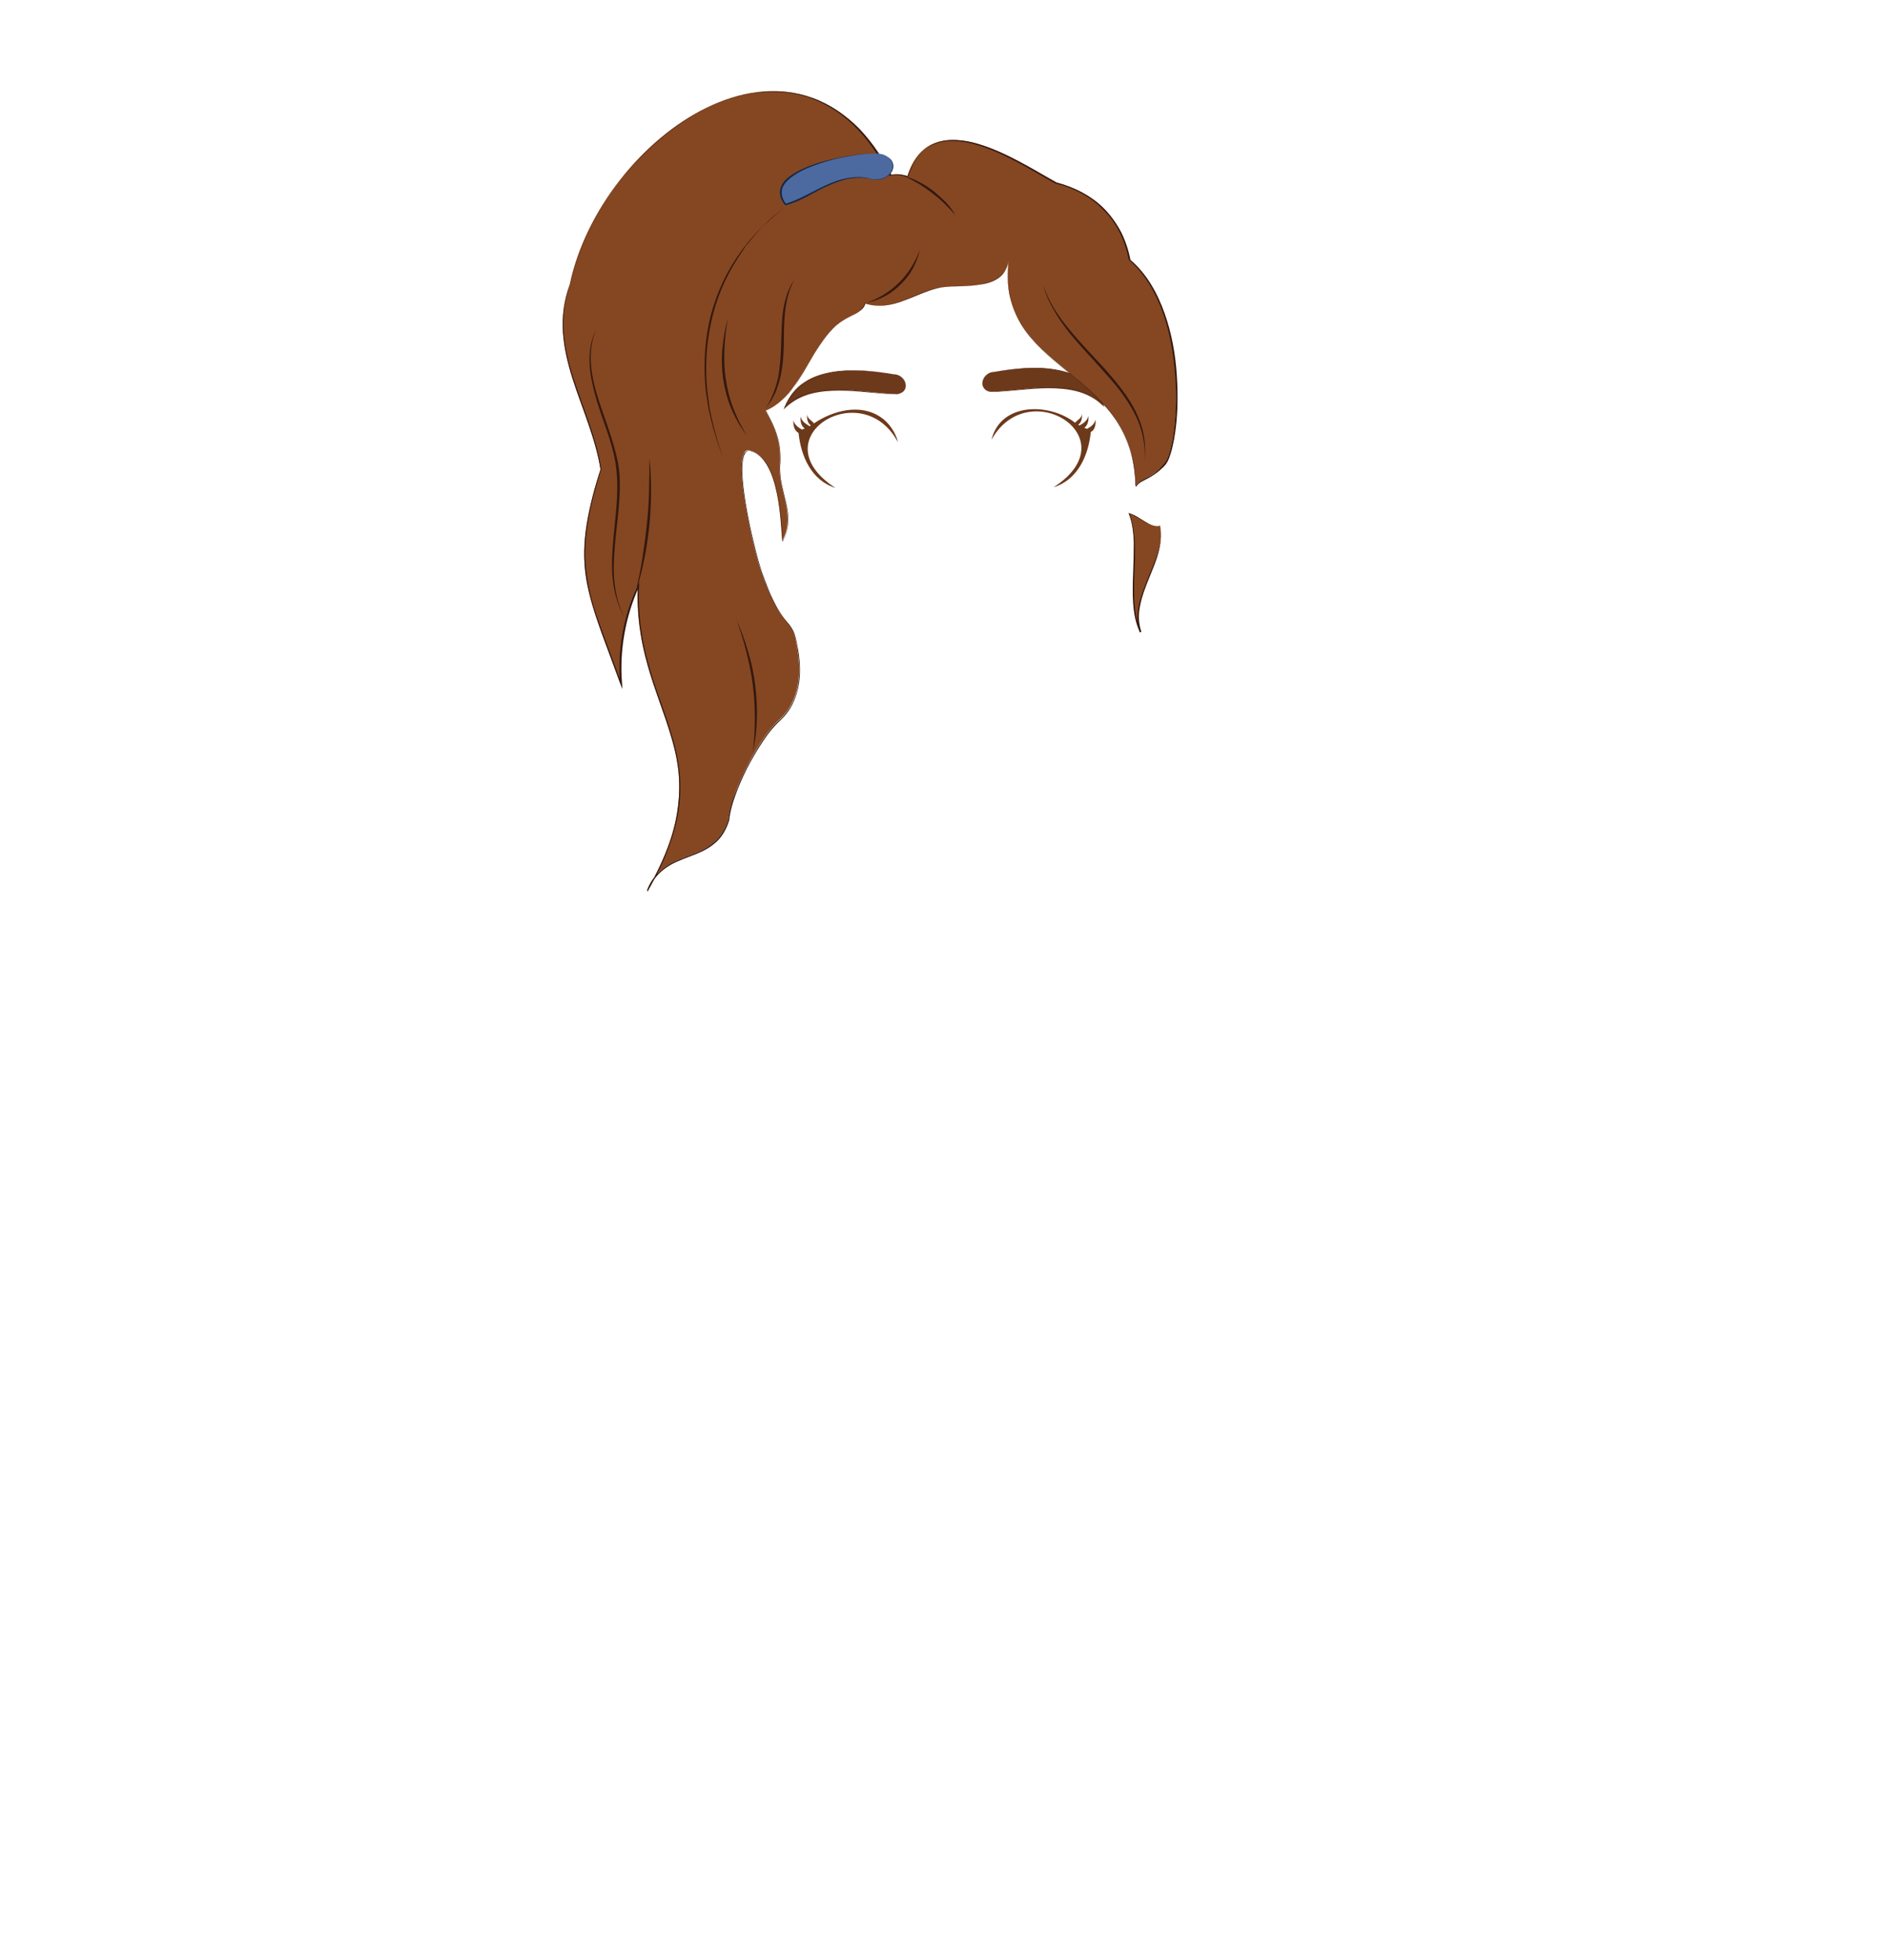 <?xml version="1.0" encoding="utf-8"?>
<!-- Generator: Adobe Illustrator 24.2.3, SVG Export Plug-In . SVG Version: 6.00 Build 0)  -->
<svg version="1.1" id="coiffure_x5F_17" xmlns="http://www.w3.org/2000/svg" xmlns:xlink="http://www.w3.org/1999/xlink" x="0px"
	 y="0px" viewBox="0 0 553 574" style="enable-background:new 0 0 553 574;" xml:space="preserve">
<style type="text/css">
	.st0{fill:#6D391B;}
	.st1{fill:#63331A;}
	.st2{fill:#854721;}
	.st3{fill:#341810;}
	.st4{fill:#4C6AA0;}
	.st5{fill:#132747;}
</style>
<g>
	<g>
		<g>
			<path class="st0" d="M261.7,109.6c3.6,0,5.3,5.2,1.1,5.8c-10.5-0.2-24-4.4-32.6,3.5C235.3,106.9,250.7,107.7,261.7,109.6z"/>
			<g>
				<path class="st1" d="M261.7,109.6c0.8,0,1.5,0.2,2.2,0.7c0.6,0.5,1.1,1.1,1.3,1.9c0.2,0.7,0.1,1.6-0.4,2.2
					c-0.5,0.6-1.3,0.9-2,1.1l0,0h0c-5.6-0.1-11.2-1.1-16.9-1.1c-2.8,0-5.6,0.2-8.3,0.9c-2.7,0.7-5.2,2-7.3,3.9l-0.8,0.7l0.4-1
					c1.2-2.8,3.1-5.3,5.6-6.9c2.5-1.7,5.4-2.6,8.4-3.1c2.9-0.5,5.9-0.5,8.9-0.4C255.9,108.7,258.8,109.1,261.7,109.6z M261.7,109.6
					c-5.8-1-11.9-1.6-17.7-0.5c-2.9,0.5-5.8,1.5-8.2,3.2c-2.4,1.7-4.3,4.1-5.4,6.8l-0.4-0.3c2.1-2,4.7-3.3,7.5-4
					c2.8-0.7,5.6-0.9,8.4-0.8c2.8,0.1,5.6,0.4,8.4,0.7c2.8,0.3,5.6,0.7,8.4,0.7l0,0c0.8-0.1,1.5-0.4,2-1c0.5-0.6,0.6-1.4,0.4-2.2
					c-0.2-0.7-0.7-1.4-1.3-1.9C263.3,109.9,262.5,109.6,261.7,109.6z"/>
			</g>
		</g>
		<g>
			<path class="st0" d="M291.3,108.9c-3.6,0-5.3,5.2-1.1,5.8c10.5-0.2,24-4.4,32.6,3.5C317.7,106.2,302.3,107,291.3,108.9z"/>
			<g>
				<path class="st1" d="M291.3,108.9c-0.8,0-1.5,0.3-2.2,0.7c-0.6,0.5-1.1,1.1-1.3,1.9c-0.2,0.7-0.1,1.6,0.4,2.2
					c0.5,0.6,1.2,0.9,2,1l0,0c2.8-0.1,5.6-0.4,8.4-0.7c2.8-0.3,5.6-0.6,8.4-0.7c2.8-0.1,5.7,0.1,8.4,0.8c2.8,0.7,5.4,2.1,7.5,4
					l-0.4,0.3c-1.1-2.7-3-5.1-5.4-6.8c-2.4-1.7-5.3-2.7-8.2-3.2C303.1,107.4,297.1,108,291.3,108.9z M291.3,108.9
					c2.9-0.5,5.9-0.9,8.9-1.1c3-0.2,6-0.1,8.9,0.4c2.9,0.5,5.9,1.4,8.4,3.1c2.5,1.7,4.4,4.2,5.6,6.9l0.4,1l-0.8-0.7
					c-2-1.9-4.6-3.2-7.3-3.9c-2.7-0.7-5.5-0.9-8.3-0.9c-5.6,0-11.2,1-16.9,1.1l0,0l0,0c-0.8-0.1-1.5-0.4-2-1.1
					c-0.5-0.6-0.6-1.5-0.4-2.2c0.2-0.7,0.7-1.4,1.3-1.9C289.7,109.2,290.5,108.9,291.3,108.9z"/>
			</g>
		</g>
		<g>
			<path class="st0" d="M258,122.2c-6-4.1-14-2-19.6,1.8c-0.6-0.9-1.9-1.3-2-2.6c-0.1,1.1,0.1,2.5,1.1,3.2c-0.1,0.1-0.3,0.2-0.4,0.2
				c-1.1-0.7-2.3-1.4-2.6-2.8c-0.1,1.3,0.1,2.7,1.2,3.5c-0.3,0.1-0.5,0.2-0.8,0.3c-1.1-0.6-2.2-1.4-2.5-2.7c-0.1,1.4,0.2,3,1.5,3.7
				c0.7,6.9,3.8,13.9,10.8,16.1c-22.5-14.6,7.8-33.2,18.3-13.4C262.4,126.7,260.3,123.7,258,122.2z"/>
			<path class="st0" d="M320.9,122.9c-0.3,1.3-1.4,2.1-2.5,2.7c-0.3-0.1-0.5-0.2-0.8-0.3c1.1-0.8,1.3-2.3,1.2-3.5
				c-0.3,1.4-1.5,2.2-2.6,2.8c-0.1-0.1-0.3-0.2-0.4-0.2c1-0.7,1.2-2,1.1-3.2c-0.1,1.4-1.4,1.8-2,2.6c-7.6-5.9-21.8-6-24.5,5
				c10.8-19.5,40.6-0.5,18.2,13.9c7.1-2.2,10.2-9.3,10.9-16.2C320.7,126,321,124.3,320.9,122.9z"/>
		</g>
	</g>
	<g>
		<path class="st2" d="M295.5,75.7c-0.9,9.8-13.1,7.5-20,8.5c-7.5,1.4-13.8,7.3-22.1,4.7c-0.7,2.5-3.7,3.3-5.9,4.6
			c-9.7,5.5-12.4,22.4-23.3,26.8c3.5,6.2,4.6,10.2,4.2,16.4c-0.4,7.5,4.9,14.2,0.7,21.7c-0.5-5.2-0.7-23.8-9.3-26.5
			c-6.5-2,0.9,29.3,3.2,35.7c6.2,17.4,8.6,12.3,10.2,20.6c1.7,8.6,1.3,17-5.2,22.8c-5.3,4.7-14,20.8-14.7,29
			c-4.2,13.8-18.7,7.6-23.8,20.8c23.5-40.7-4.4-52.3-2.7-89.5c-4.1,9-5.9,19-5.1,28.8c-9.8-27.1-14.9-34-5.8-62.7
			c-2.7-18-16.2-34.9-9-54.2c9-43,67.1-84.4,93.7-31.9c1.6-0.5,3.3-0.3,5.1,0.4c6.8-21.4,31-5.2,43.4,1.8
			c11.5,3,19.4,10.8,21.6,22.5c17.9,15.2,14.9,54.3,10.4,59.8c-3.5,4.3-7.4,4.5-8.5,6.5C332.2,107,291,109.4,295.5,75.7z"/>
		<g>
			<path class="st3" d="M295.5,75.7c-0.2,1.9-0.9,3.9-2.4,5.2c-1.5,1.3-3.4,2-5.3,2.3c-3.9,0.7-7.8,0.5-11.7,0.9
				c-3.9,0.6-7.4,2.5-11.1,3.8c-1.8,0.7-3.7,1.3-5.7,1.5c-2,0.2-4,0-5.8-0.6l0,0c-0.2,0.9-0.8,1.7-1.6,2.2c-0.7,0.6-1.5,1-2.4,1.4
				c-1.7,0.8-3.3,1.7-4.6,2.9c-2.7,2.4-4.7,5.5-6.6,8.7c-1.9,3.1-3.7,6.3-5.8,9.3c-1.1,1.5-2.3,2.9-3.6,4.1
				c-1.4,1.2-2.9,2.2-4.6,2.9l0-0.1c1.6,2.9,3.1,5.9,3.8,9.1c0.4,1.6,0.5,3.3,0.5,4.9c0,0.8,0,1.6-0.1,2.5c0,0.8,0,1.6,0.1,2.5
				c0.3,3.3,1.4,6.4,2,9.7c0.3,1.6,0.4,3.3,0.2,4.9c-0.2,1.6-0.7,3.2-1.5,4.7l-0.1,0.2l0-0.2c-0.4-6.1-0.8-12.4-2.7-18.2
				c-0.5-1.5-1.1-2.9-1.9-4.2c-0.8-1.3-1.8-2.5-3.1-3.3c-0.3-0.2-0.7-0.4-1-0.5c-0.4-0.1-0.7-0.3-1.1-0.3c-0.8,0-1.2,0.8-1.5,1.5
				c-0.5,1.5-0.5,3-0.5,4.6c0.1,3.1,0.5,6.1,1,9.2c0.5,3,1.1,6.1,1.8,9.1c0.7,3,1.4,6,2.3,9c0.4,1.5,0.9,2.9,1.5,4.4
				c0.5,1.4,1.1,2.9,1.7,4.3c1.3,2.8,2.7,5.6,4.7,7.9c1,1.1,2,2.5,2.4,3.9c0.5,1.5,0.7,3,1,4.5c0.5,3,0.7,6.2,0.3,9.2
				c-0.4,3.1-1.4,6.1-3.2,8.7c-0.9,1.3-2,2.4-3.1,3.4c-1.1,1.1-2.1,2.3-3,3.5c-1.8,2.5-3.4,5.1-4.9,7.8c-1.5,2.7-2.8,5.5-3.9,8.3
				c-1.1,2.9-2.1,5.8-2.4,8.9l0,0l0,0c-0.8,2.6-2.2,5.2-4.4,6.9c-2.1,1.8-4.7,2.8-7.3,3.8c-2.6,1-5.1,1.9-7.3,3.6
				c-2.2,1.6-3.8,3.9-4.8,6.5l-0.3-0.1c1.9-3.4,3.7-6.8,5.2-10.4c1.5-3.6,2.7-7.3,3.4-11.1c0.7-3.8,1-7.7,0.8-11.5
				c-0.2-3.9-1-7.7-2.1-11.4c-2.1-7.4-5.2-14.6-7.2-22.1c-2.1-7.5-3.1-15.3-2.7-23l0.4,0.1c-4.1,8.9-5.9,18.9-5.1,28.7l0.1,1.6
				l-0.6-1.5l-5.6-15.2c-1.8-5.1-3.5-10.3-4.4-15.6c-0.9-5.4-0.7-10.9,0.2-16.2c0.9-5.4,2.3-10.6,4-15.8l0,0.1
				c-0.7-4.6-2.1-9.1-3.6-13.5c-1.5-4.4-3.2-8.8-4.6-13.2c-1.4-4.5-2.5-9.1-2.8-13.7c-0.3-4.7,0.4-9.4,2.1-13.8l0,0
				c2.3-10.8,7.4-20.9,14.1-29.7c6.7-8.7,15.1-16.3,24.9-21.5c4.9-2.5,10.2-4.4,15.7-5.1c5.5-0.8,11.1-0.3,16.4,1.6
				c5.2,1.9,9.9,5.2,13.7,9.1c3.8,4,6.9,8.7,9.4,13.6l-0.2-0.1c1.7-0.5,3.6-0.2,5.2,0.4l-0.2,0.1c0.7-2,1.5-4,2.8-5.8
				c1.3-1.7,3-3.2,5-4c2-0.8,4.2-1.1,6.3-1c2.2,0.1,4.3,0.5,6.3,1.1c4.1,1.2,8,3,11.8,5c3.8,2,7.5,4.2,11.2,6.3l0,0
				c5.3,1.4,10.5,4,14.3,8c1.9,2,3.5,4.3,4.8,6.8c1.2,2.5,2.1,5.2,2.6,7.9l0,0c4.8,4.1,7.9,9.7,10,15.6c2.1,5.9,3.2,12.1,3.6,18.3
				c0.4,6.2,0.3,12.5-0.8,18.6c-0.3,1.5-0.6,3.1-1.1,4.5c-0.2,0.7-0.5,1.5-0.9,2.2c-0.4,0.7-0.9,1.3-1.5,1.8c-1.1,1.1-2.4,2-3.8,2.8
				c-0.7,0.4-1.4,0.7-2.1,1.1c-0.7,0.4-1.3,0.8-1.7,1.5l-0.1,0.1l0-0.2c-0.1-3.3-0.4-6.7-1.4-9.9c-0.9-3.2-2.3-6.3-4.1-9.1
				c-3.6-5.6-8.8-10-14-14.2c-2.6-2.1-5.2-4.2-7.6-6.5c-2.4-2.3-4.7-4.8-6.4-7.7c-1.8-2.8-3-6-3.5-9.3C295,82.4,295.1,79,295.5,75.7
				z M295.5,75.7c-0.4,3.3-0.5,6.7,0.1,10c0.6,3.3,1.8,6.5,3.5,9.3c1.7,2.9,4,5.4,6.4,7.7c2.4,2.3,5,4.4,7.6,6.5
				c5.1,4.2,10.3,8.6,14,14.2c1.8,2.8,3.2,5.9,4.1,9.1c0.9,3.2,1.3,6.6,1.4,9.9l-0.1,0c0.4-0.7,1.1-1.2,1.7-1.6
				c0.7-0.4,1.4-0.7,2.1-1.1c1.4-0.7,2.6-1.6,3.7-2.8c0.5-0.6,1.1-1.1,1.5-1.8c0.4-0.7,0.7-1.4,0.9-2.1c0.5-1.5,0.8-3,1.1-4.5
				c1-6.1,1.2-12.4,0.7-18.6c-0.5-6.2-1.5-12.4-3.6-18.3c-2.1-5.8-5.2-11.4-10-15.5l0,0l0,0c-1-5.4-3.4-10.6-7.3-14.5
				c-3.8-4-8.9-6.6-14.3-7.9l0,0l0,0c-3.7-2.1-7.4-4.3-11.2-6.3c-3.8-2-7.7-3.8-11.8-5c-2-0.6-4.2-1-6.3-1.1c-2.1-0.1-4.3,0.2-6.2,1
				c-2,0.8-3.7,2.2-4.9,3.9c-1.3,1.7-2.1,3.7-2.8,5.7l0,0.1l-0.1-0.1c-1.6-0.6-3.4-0.9-5-0.4l-0.1,0l-0.1-0.1
				c-2.5-4.9-5.5-9.5-9.3-13.5c-3.8-4-8.4-7.2-13.6-9.1c-5.2-1.9-10.8-2.3-16.2-1.6c-5.4,0.7-10.7,2.6-15.6,5.1
				c-9.8,5.1-18.1,12.7-24.7,21.4c-6.6,8.7-11.7,18.8-14,29.5l0,0l0,0c-1.6,4.3-2.3,9-2,13.7c0.3,4.6,1.4,9.2,2.8,13.6
				c1.4,4.4,3.1,8.8,4.6,13.2c1.5,4.4,2.9,8.9,3.6,13.6l0,0.1l0,0.1c-1.6,5.2-3.1,10.4-3.9,15.7c-0.9,5.3-1.1,10.8-0.2,16.1
				c0.8,5.3,2.5,10.5,4.4,15.6l5.6,15.2l-0.4,0.1c-0.8-9.9,1-19.9,5.2-28.9l0.4-1l0,1.1c-0.4,7.7,0.6,15.5,2.7,22.9
				c2,7.5,5.1,14.6,7.2,22.1c1.1,3.7,1.8,7.6,2.1,11.4c0.2,3.9,0,7.8-0.8,11.6c-0.7,3.8-2,7.5-3.4,11.1c-1.5,3.6-3.3,7-5.2,10.4
				l-0.3-0.1c1-2.6,2.6-4.9,4.9-6.6c2.2-1.7,4.8-2.6,7.4-3.6c2.6-1,5.1-2,7.2-3.8c2.1-1.7,3.5-4.2,4.3-6.8l0,0
				c0.3-3.1,1.3-6.1,2.5-8.9c1.1-2.9,2.5-5.7,4-8.4c1.5-2.7,3.1-5.4,4.9-7.8c0.9-1.2,1.9-2.5,3-3.5c1.2-1,2.2-2.1,3.1-3.4
				c1.8-2.5,2.8-5.5,3.1-8.5c0.4-3.1,0.2-6.1-0.3-9.2c-0.2-1.5-0.5-3-1-4.5c-0.5-1.5-1.4-2.7-2.4-3.9c-2-2.4-3.5-5.1-4.7-7.9
				c-0.6-1.4-1.2-2.8-1.7-4.3c-0.6-1.4-1.1-2.9-1.5-4.4c-0.9-3-1.6-6-2.3-9c-0.7-3-1.3-6-1.8-9.1c-0.5-3-0.9-6.1-1-9.2
				c0-1.5,0-3.1,0.5-4.6c0.1-0.4,0.3-0.7,0.6-1c0.3-0.3,0.7-0.5,1.1-0.5c0.4,0,0.8,0.1,1.1,0.3c0.4,0.1,0.7,0.3,1,0.5
				c1.3,0.8,2.4,2,3.2,3.3c0.8,1.3,1.4,2.8,1.9,4.2c1.9,5.9,2.3,12.1,2.7,18.3l-0.1,0c0.8-1.4,1.3-3,1.5-4.6
				c0.2-1.6,0.1-3.3-0.2-4.9c-0.6-3.2-1.7-6.4-2-9.7c-0.1-0.8-0.1-1.6-0.1-2.5c0.1-0.8,0.1-1.6,0.1-2.5c0-1.6-0.1-3.3-0.5-4.9
				c-0.7-3.2-2.2-6.2-3.8-9.1l0,0l0.1,0c1.7-0.7,3.2-1.7,4.6-2.9c1.4-1.2,2.6-2.6,3.6-4.1c2.2-2.9,3.9-6.1,5.8-9.3
				c1.9-3.1,3.9-6.2,6.6-8.7c1.4-1.2,3-2.1,4.6-2.9c0.8-0.4,1.6-0.8,2.3-1.4c0.7-0.6,1.3-1.3,1.5-2.2l0,0l0,0
				c1.9,0.6,3.9,0.8,5.8,0.6c2-0.2,3.8-0.8,5.7-1.5c3.7-1.4,7.2-3.3,11.1-3.8c3.9-0.4,7.9-0.1,11.7-0.9c1.9-0.4,3.8-1,5.3-2.3
				C294.6,79.6,295.4,77.6,295.5,75.7z"/>
		</g>
	</g>
	<g>
		<path class="st3" d="M229.8,60.6l-3.9,3.3c-1.3,1.1-2.4,2.4-3.6,3.6c-0.6,0.6-1.2,1.3-1.7,1.9l-1.6,2c-0.3,0.3-0.6,0.6-0.8,1
			l-0.7,1.1l-1.4,2.1c-3.7,5.7-6.4,12.1-7.8,18.8c-1.5,6.7-1.8,13.6-1.1,20.4l0.7,5.1l1.1,5l1.4,5l1.7,4.9l-1.8-4.8l-1.5-4.9l-1.2-5
			l-0.8-5.1c-0.8-6.9-0.5-13.8,0.9-20.6c1.5-6.7,4.2-13.2,8.1-19l1.5-2.1l0.8-1.1c0.3-0.3,0.6-0.7,0.8-1l1.7-2
			c0.6-0.6,1.1-1.3,1.8-1.9c1.3-1.2,2.5-2.4,3.8-3.5L229.8,60.6z"/>
	</g>
	<g>
		<path class="st3" d="M269.4,73.2c-0.4,1.9-1.1,3.7-2,5.4c-0.9,1.7-2.1,3.2-3.5,4.6c-1.4,1.4-2.9,2.6-4.6,3.5
			c-1.7,0.9-3.5,1.6-5.4,2c1.8-0.7,3.5-1.5,5.1-2.5c1.6-1,3.1-2.2,4.4-3.5c1.3-1.3,2.5-2.8,3.5-4.4C267.9,76.8,268.7,75,269.4,73.2z
			"/>
	</g>
	<g>
		<path class="st3" d="M224.2,119.7c1.8-2.8,3-5.9,3.7-9.1c0.6-3.2,0.8-6.5,0.9-9.8c0.1-3.3,0.1-6.6,0.6-10c0.1-0.8,0.3-1.6,0.5-2.5
			c0.2-0.8,0.5-1.6,0.7-2.4c0.3-0.8,0.7-1.5,1-2.3c0.4-0.7,0.9-1.4,1.3-2.1c-1.7,2.9-2.5,6.1-2.9,9.4c-0.4,3.3-0.4,6.6-0.4,9.9
			c-0.1,3.3-0.3,6.7-1.1,9.9c-0.2,0.8-0.4,1.6-0.7,2.4c-0.3,0.8-0.5,1.6-0.9,2.3c-0.4,0.7-0.7,1.5-1.2,2.2L224.2,119.7z"/>
	</g>
	<g>
		<path class="st3" d="M218.7,127.5c-1.8-2.4-3.3-5-4.5-7.8c-1.2-2.8-1.9-5.7-2.4-8.7c-0.4-3-0.5-6-0.2-9c0.3-3,0.8-5.9,1.6-8.8
			c-0.5,2.9-0.9,5.9-1,8.9c-0.1,3-0.1,5.9,0.4,8.9c0.4,2.9,1.1,5.8,2.2,8.6C215.8,122.2,217.1,124.9,218.7,127.5z"/>
	</g>
	<g>
		<path class="st3" d="M265.2,51.7c1.5,0.4,3,1,4.4,1.8c1.4,0.7,2.7,1.6,4,2.6c1.2,1,2.4,2.1,3.5,3.2c1.1,1.2,2,2.4,2.8,3.8
			c-1-1.2-2.1-2.3-3.2-3.4c-1.1-1.1-2.3-2.1-3.5-3c-1.2-1-2.5-1.8-3.8-2.7C268,53.2,266.6,52.4,265.2,51.7z"/>
	</g>
	<g>
		<path class="st3" d="M174.7,96.2c-1.4,3.3-1.9,7-1.6,10.6c0.3,3.6,1.2,7.1,2.3,10.5c1.1,3.4,2.4,6.8,3.5,10.3
			c1.1,3.4,2.1,7,2.5,10.6c0.6,7.3-0.7,14.5-1.3,21.7c-0.3,3.6-0.5,7.2-0.1,10.8c0.4,3.6,1.3,7.1,3,10.3c-1.8-3.1-2.9-6.7-3.4-10.3
			c-0.5-3.6-0.4-7.3-0.1-10.9c0.5-7.2,1.8-14.4,1.1-21.6c-0.6-7.2-3.7-13.9-5.8-20.8c-1-3.5-1.9-7-2.1-10.7
			C172.5,103.1,173.1,99.4,174.7,96.2z"/>
	</g>
	<g>
		<path class="st3" d="M186.2,173.5c0.7-3.2,1.4-6.5,1.9-9.7c0.5-3.3,1-6.5,1.3-9.8c0.4-3.3,0.6-6.6,0.7-9.9
			c0.1-3.3,0.1-6.6,0.1-9.9c0.4,3.3,0.5,6.6,0.5,9.9c0,3.3-0.2,6.6-0.5,9.9c-0.4,3.3-0.8,6.6-1.5,9.8
			C188,167.2,187.2,170.4,186.2,173.5z"/>
	</g>
	<g>
		<path class="st3" d="M220.5,220.4c0.4-3.3,0.6-6.6,0.6-9.9c0-3.3-0.2-6.6-0.6-9.9c-0.4-3.3-1.1-6.5-1.9-9.7
			c-0.8-3.2-1.8-6.4-2.9-9.5c1.3,3,2.5,6.2,3.4,9.4c1,3.2,1.7,6.5,2.1,9.8c0.4,3.3,0.6,6.6,0.5,10
			C221.6,213.9,221.2,217.2,220.5,220.4z"/>
	</g>
	<g>
		<path class="st3" d="M305.5,83.2c1.5,5,4.4,9.3,7.7,13.3c3.3,4,6.9,7.7,10.4,11.5c3.4,3.9,6.8,7.9,9.1,12.6c1.1,2.3,2,4.8,2.4,7.4
			c0.4,2.6,0.4,5.2,0.1,7.8c0.5-5.2-0.6-10.4-3-14.9c-2.4-4.6-5.7-8.6-9.2-12.4c-3.4-3.9-7.1-7.6-10.3-11.7
			c-1.6-2.1-3.1-4.2-4.3-6.5C307.1,88.1,306.1,85.7,305.5,83.2z"/>
	</g>
	<g>
		<path class="st2" d="M339.8,153.9c1.9,10.6-9.2,20.5-5.8,31.2c-4.6-9.1,0.5-25.2-3.3-34.7C333.7,151,337.4,155.1,339.8,153.9z"/>
		<g>
			<path class="st3" d="M339.8,153.9c0.5,2.7,0.2,5.4-0.5,8c-0.7,2.6-1.8,5.1-2.8,7.6c-1,2.5-2,5-2.5,7.6c-0.6,2.6-0.6,5.3,0.3,7.9
				l-0.4,0.2c-1.3-2.7-1.8-5.7-2-8.6c-0.2-2.9-0.1-5.9,0-8.8c0.1-2.9,0.2-5.9,0.2-8.8c-0.1-2.9-0.4-5.9-1.5-8.6l-0.1-0.2l0.2,0.1
				c0.8,0.2,1.6,0.6,2.3,1c0.7,0.4,1.4,0.9,2.1,1.3c0.7,0.4,1.4,0.9,2.2,1.2C338.1,154.1,339,154.3,339.8,153.9z M339.8,153.9
				c-0.8,0.4-1.7,0.3-2.4,0c-0.8-0.3-1.5-0.7-2.2-1.1c-0.7-0.4-1.4-0.9-2.2-1.3c-0.7-0.4-1.5-0.8-2.3-1l0.1-0.2
				c1.1,2.8,1.4,5.7,1.6,8.7c0.1,2.9,0,5.9-0.1,8.8c-0.1,2.9-0.2,5.9,0,8.8c0.2,2.9,0.7,5.8,1.9,8.4l-0.4,0.2
				c-0.8-2.6-0.8-5.4-0.2-8.1c0.6-2.7,1.6-5.2,2.6-7.7c1-2.5,2.1-5,2.9-7.5C339.9,159.2,340.3,156.5,339.8,153.9z"/>
		</g>
	</g>
	<g>
		<path class="st4" d="M257.4,45c7.6,1.3,3.8,9.4-2.8,7.3c-9.4-1.8-16.7,5.5-24.5,7.7C222.1,49.7,250.5,44.4,257.4,45z"/>
		<path class="st5" d="M257.4,45c1.2,0.3,2.5,0.7,3.4,1.6c0.9,0.9,1.1,2.4,0.5,3.5c-0.6,1.1-1.7,1.9-2.9,2.3
			c-1.2,0.4-2.5,0.3-3.8-0.1l0,0c-2.1-0.4-4.3-0.3-6.4,0.1c-2.1,0.5-4.1,1.3-6.1,2.2c-2,0.9-3.9,2-5.8,3c-1.9,1-3.9,1.9-6.1,2.5
			c-0.1,0-0.2,0-0.3-0.1c-1-1.2-1.7-2.8-1.4-4.4c0.3-1.6,1.4-2.9,2.6-3.8c2.5-1.9,5.4-3,8.3-4c2.9-0.9,5.9-1.6,8.9-2.1
			C251.3,45.2,254.4,44.8,257.4,45z M257.4,45c-3.1-0.2-6.1,0.3-9.1,0.8c-3,0.5-6,1.3-8.8,2.3c-2.9,1-5.7,2.2-8.1,4.1
			c-1.1,1-2.2,2.1-2.4,3.6c-0.2,1.4,0.4,2.9,1.3,4l-0.3-0.1c4.1-1.2,7.9-3.6,11.8-5.4c2-0.9,4-1.7,6.2-2.1c2.1-0.4,4.4-0.5,6.5,0
			l0,0c1.2,0.4,2.5,0.5,3.7,0.1c1.2-0.3,2.3-1.1,2.9-2.2c0.6-1.1,0.4-2.6-0.4-3.5C259.9,45.7,258.7,45.2,257.4,45z"/>
	</g>
</g>
</svg>
